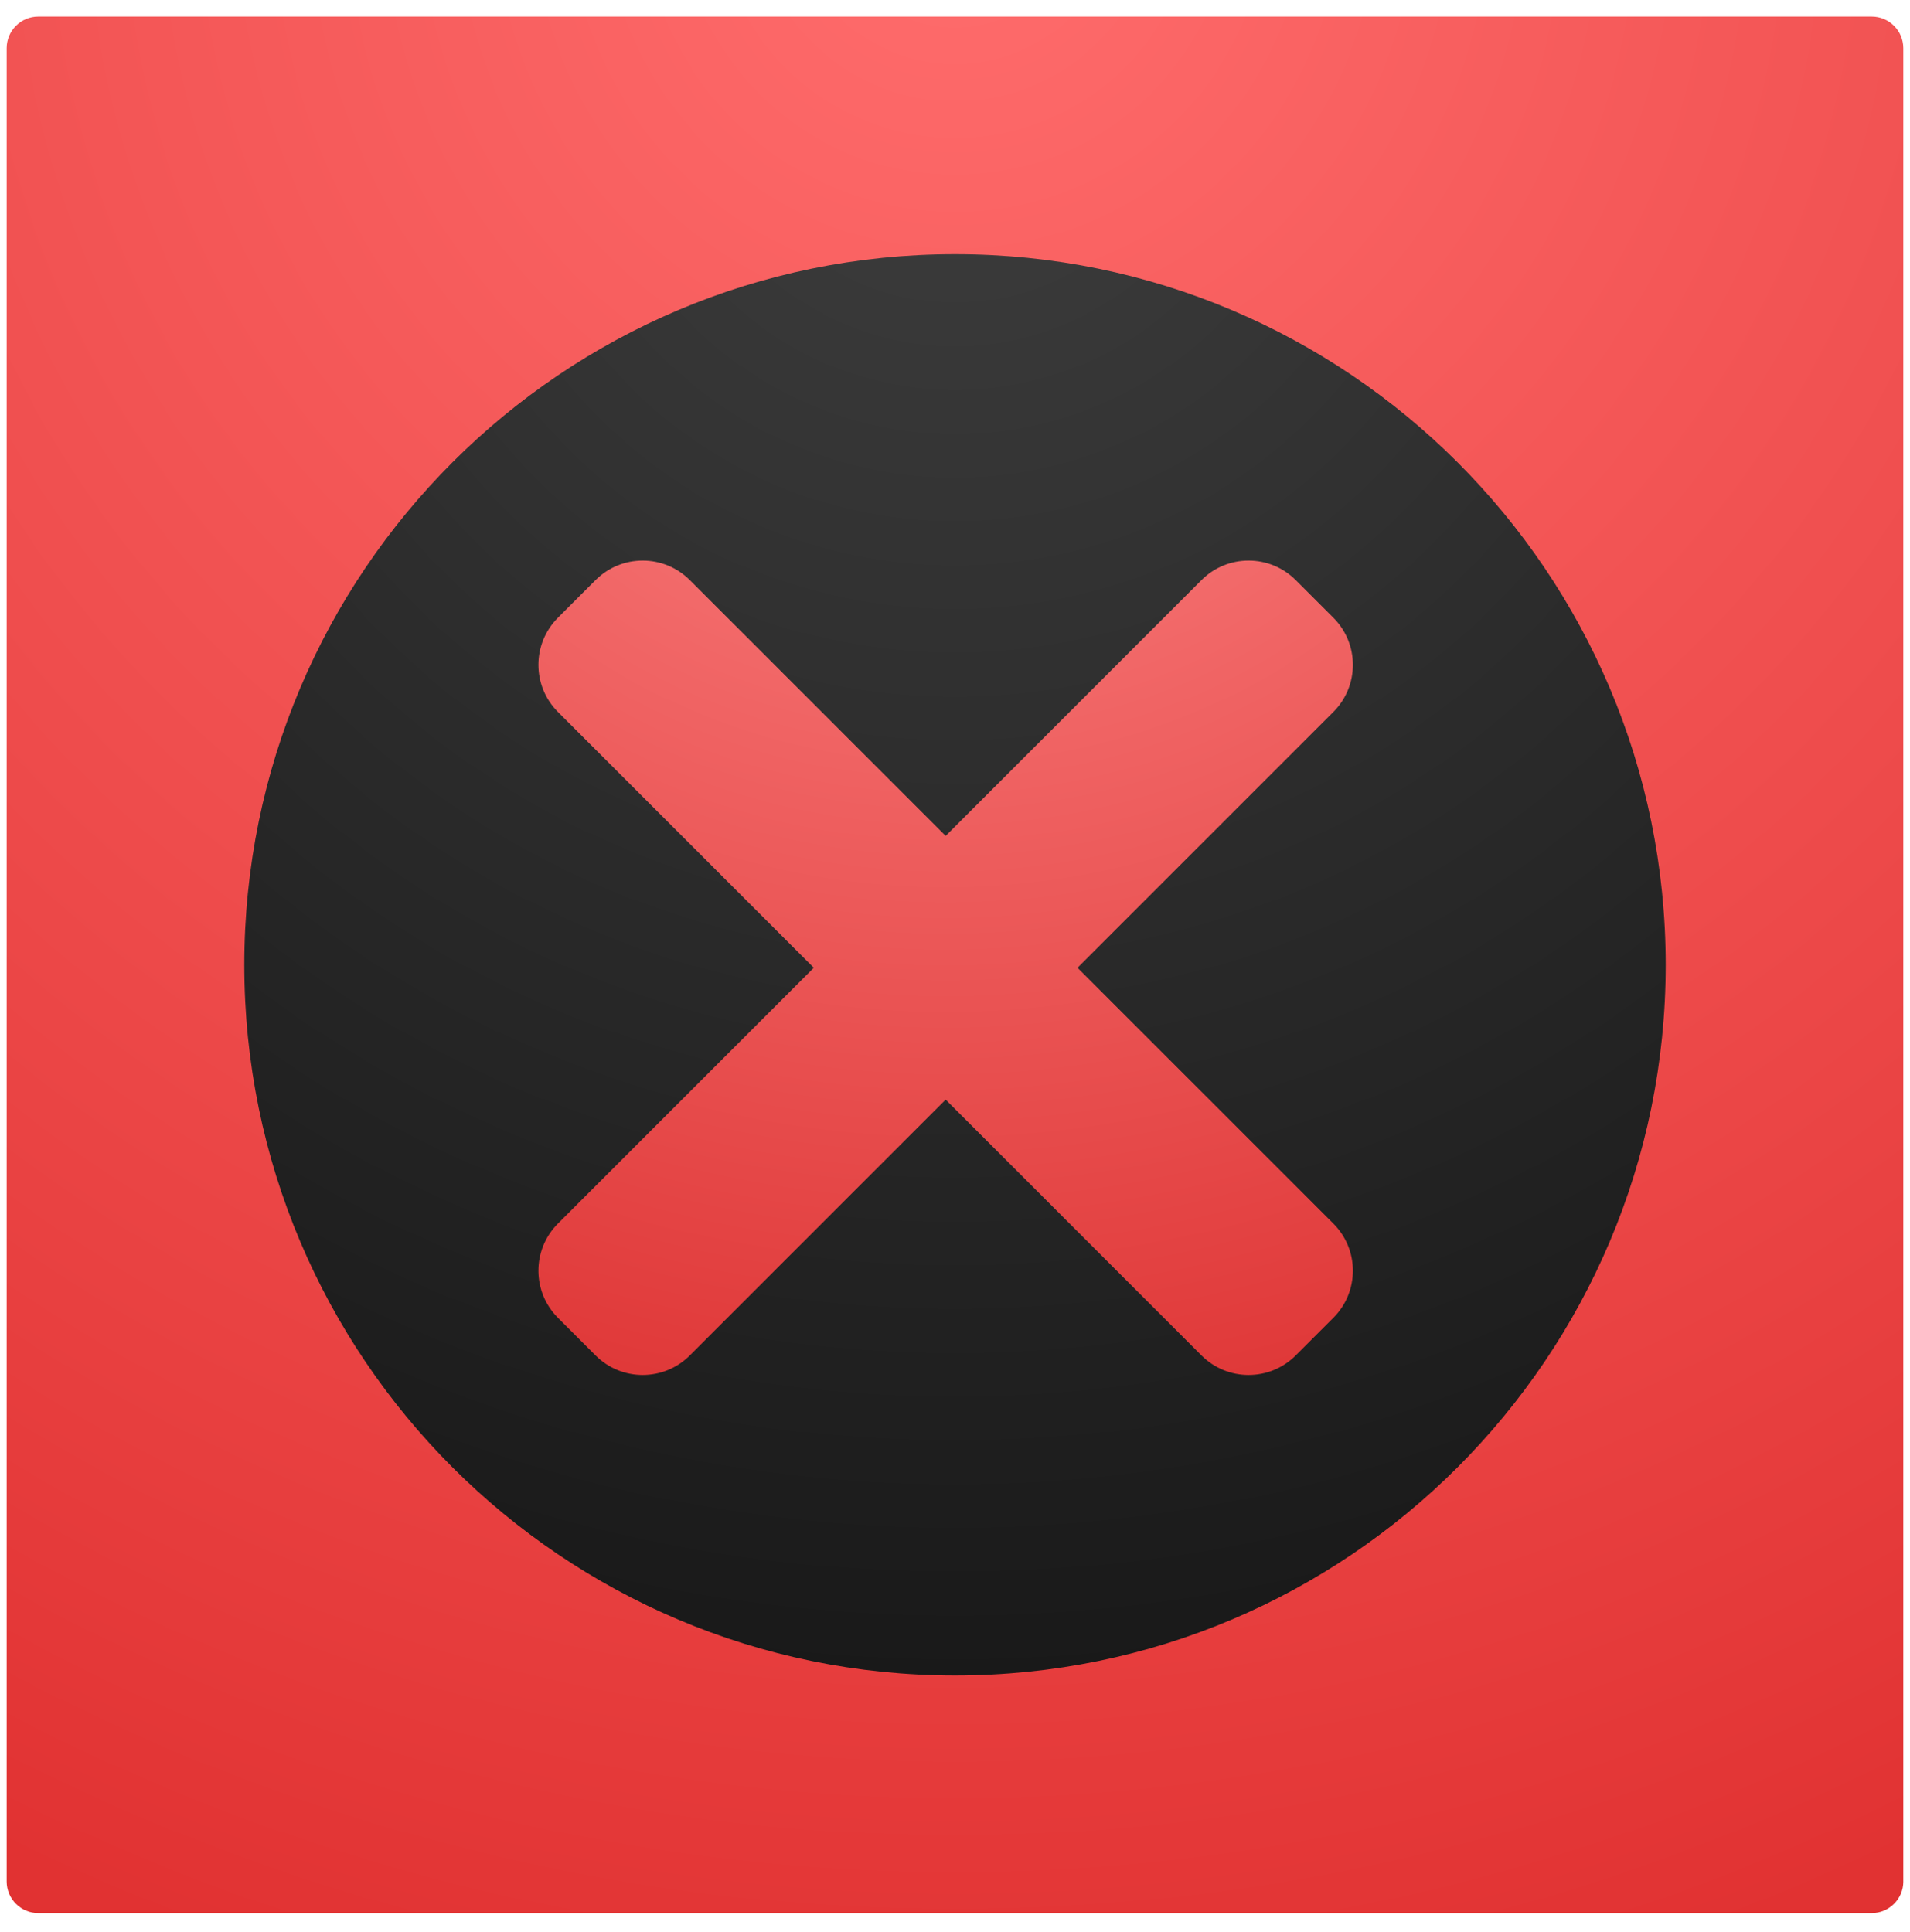 <svg width="86" height="87" viewBox="0 0 86 87" fill="none" xmlns="http://www.w3.org/2000/svg">
<g clip-path="url(#clip0)">
<path d="M85.7 84.723C85.7 85.509 85.063 86.146 84.277 86.146H1.723C0.937 86.146 0.3 85.509 0.3 84.723V2.169C0.3 1.383 0.937 0.746 1.723 0.746H84.276C85.062 0.746 85.699 1.383 85.699 2.169V84.723H85.7Z" fill="url(#paint0_radial)"/>
<path d="M75 43.446C75 25.773 60.673 11.446 43 11.446C25.327 11.446 11 25.773 11 43.446C11 61.119 25.327 75.446 43 75.446C60.673 75.446 75 61.119 75 43.446Z" fill="url(#paint1_radial)"/>
<path fill-rule="evenodd" clip-rule="evenodd" d="M58.341 26.121C57.169 24.95 55.27 24.95 54.098 26.121L42.579 37.641L31.059 26.121C29.887 24.95 27.988 24.95 26.816 26.121L25.121 27.816C23.95 28.988 23.95 30.887 25.121 32.059L36.641 43.579L25.121 55.098C23.95 56.27 23.95 58.169 25.121 59.341L26.816 61.036C27.988 62.208 29.887 62.208 31.059 61.036L42.579 49.516L54.098 61.036C55.27 62.208 57.169 62.208 58.341 61.036L60.036 59.341C61.208 58.169 61.208 56.27 60.036 55.098L48.516 43.579L60.036 32.059C61.208 30.887 61.208 28.988 60.036 27.816L58.341 26.121Z" fill="url(#paint2_radial)"/>
</g>
<defs>
<radialGradient id="paint0_radial" cx="0" cy="0" r="1" gradientUnits="userSpaceOnUse" gradientTransform="translate(43 -5.554) rotate(90) scale(100)">
<stop offset="0" stop-color="#FF6D6D"/>
<stop offset="1" stop-color="#E13232"/>
</radialGradient>
<radialGradient id="paint1_radial" cx="0" cy="0" r="1" gradientUnits="userSpaceOnUse" gradientTransform="translate(43 3.203) rotate(90) scale(85.818)">
<stop stop-color="#3E3E3E"/>
<stop offset="1" stop-color="#121212"/>
</radialGradient>
<radialGradient id="paint2_radial" cx="0" cy="0" r="1" gradientUnits="userSpaceOnUse" gradientTransform="translate(42.579 5) rotate(90) scale(75.5)">
<stop offset="0" stop-color="#FF8C8C"/>
<stop offset="1" stop-color="#D72121"/>
</radialGradient>
<clipPath id="clip0">
<rect y="0.446" width="86" height="86" fill="white"/>
</clipPath>
</defs>
</svg>
